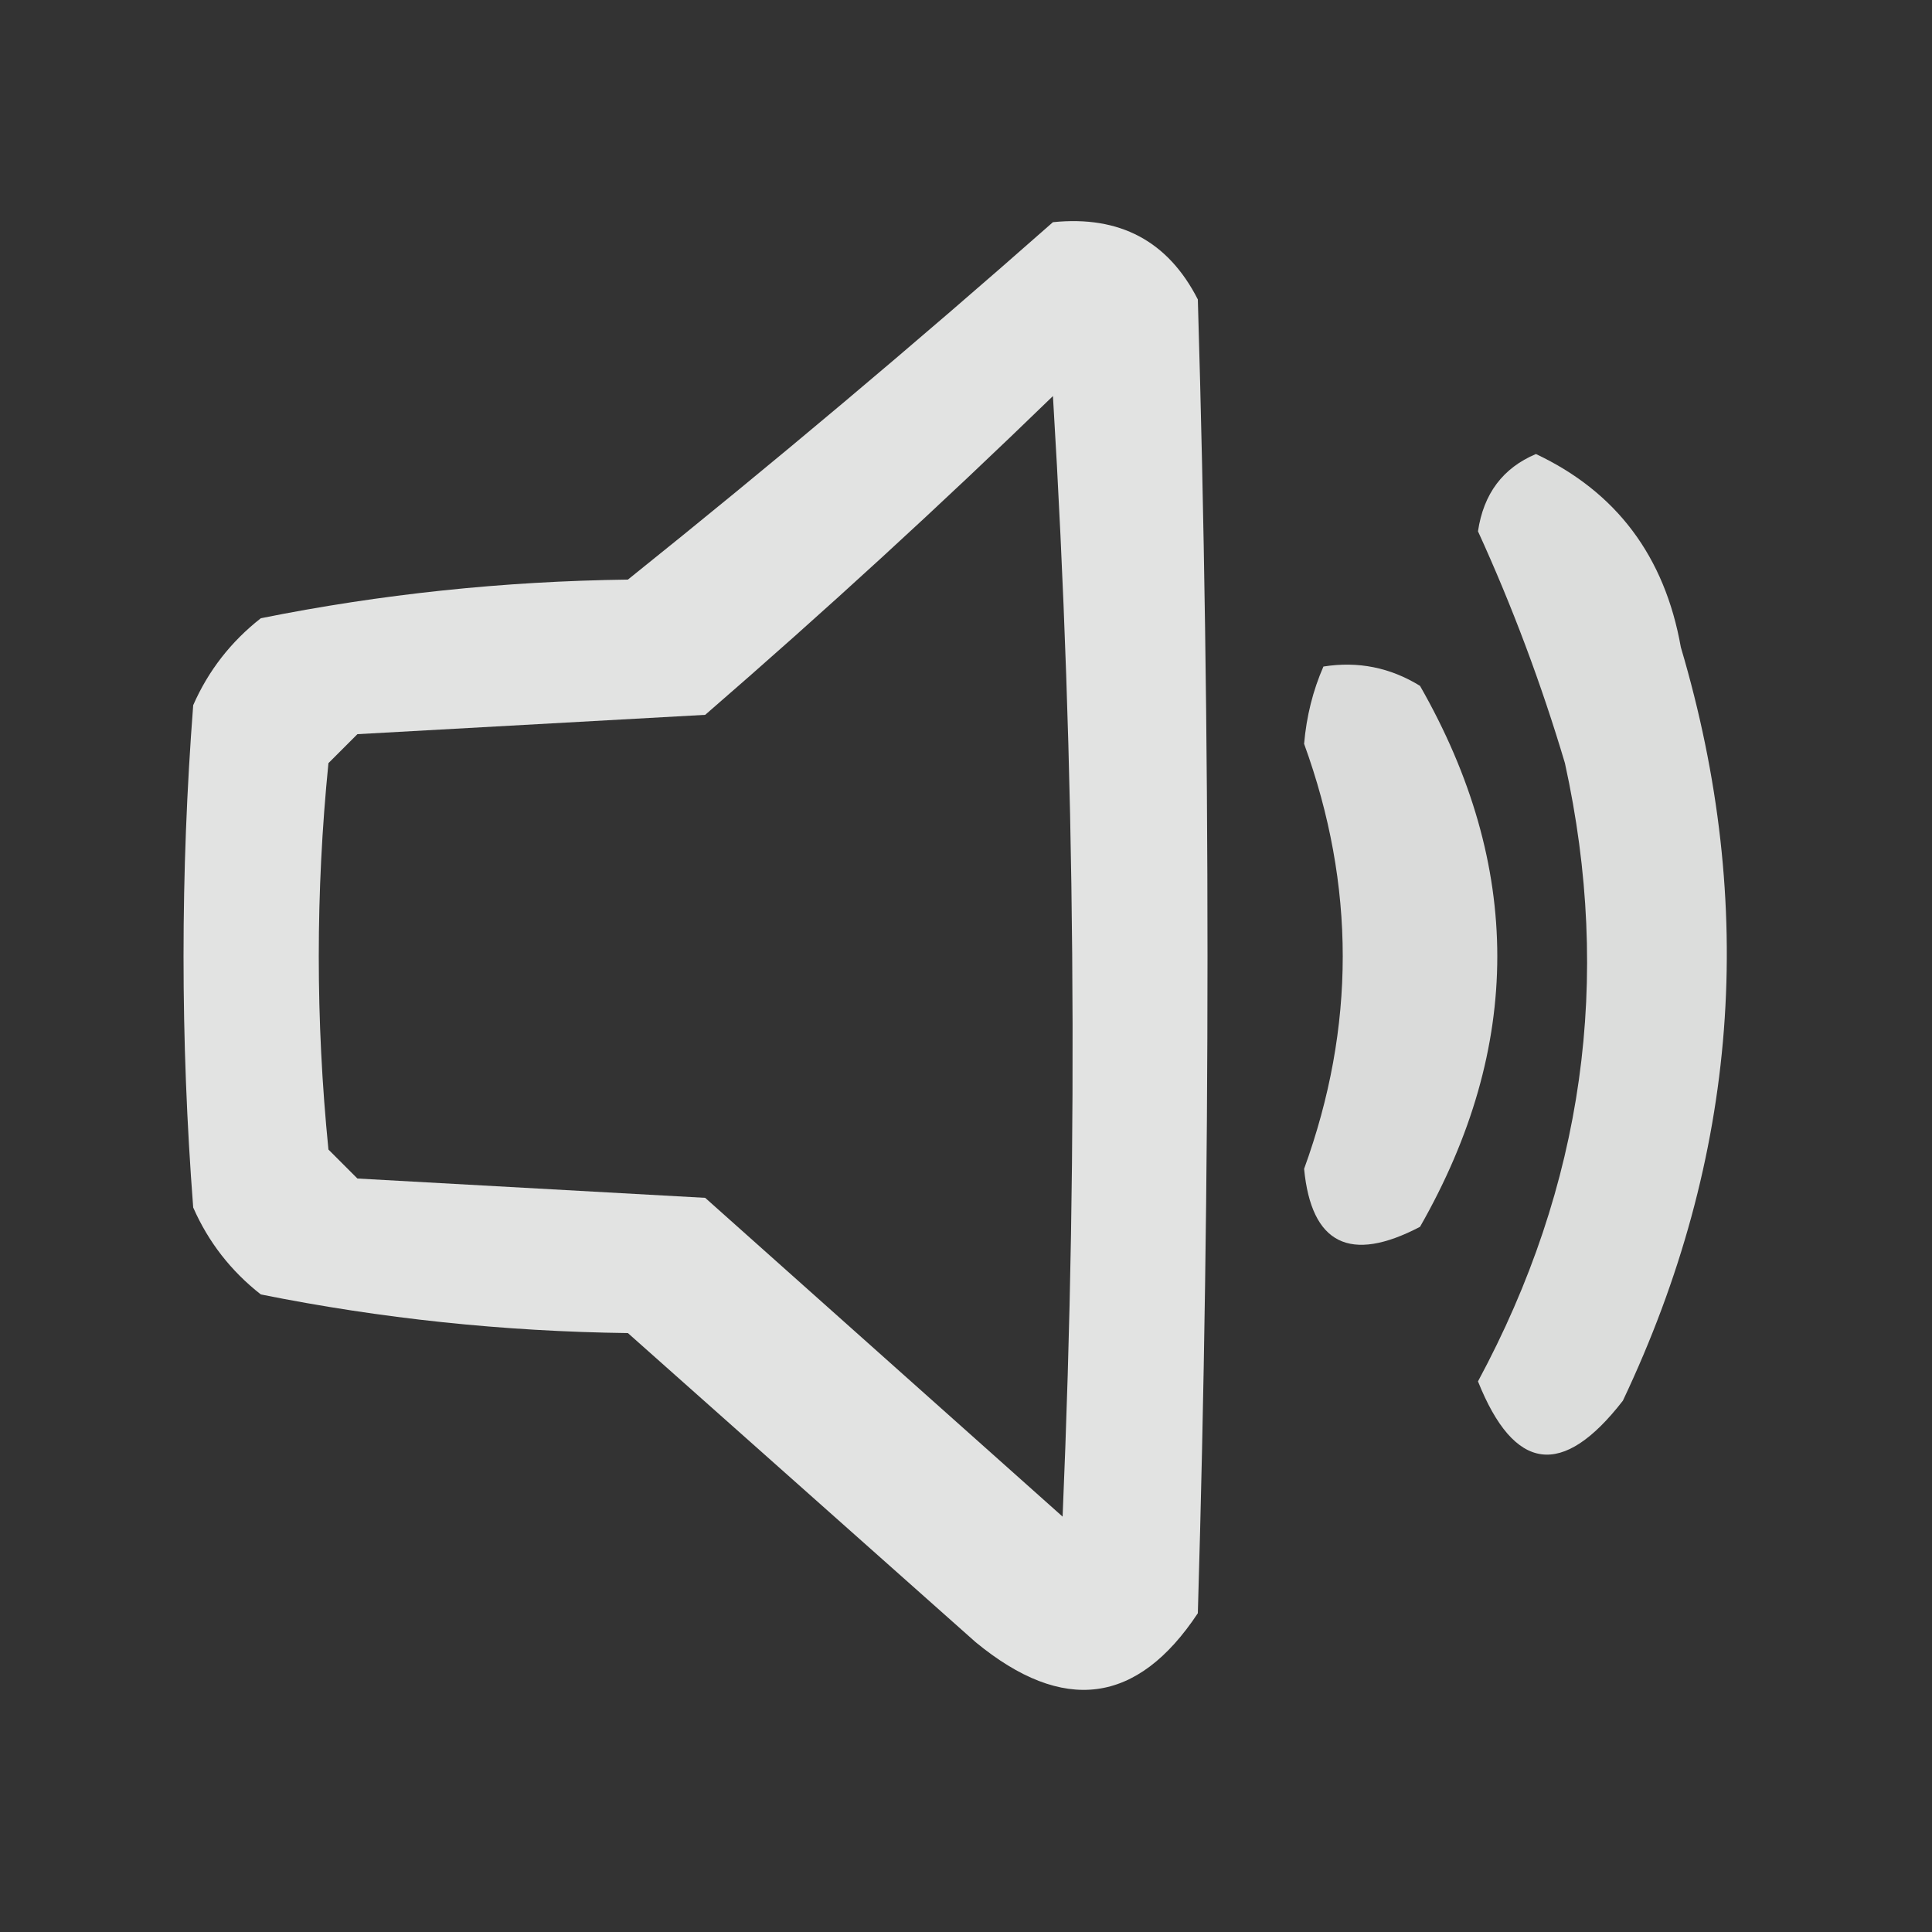 <?xml version="1.0" encoding="UTF-8"?>
<!DOCTYPE svg PUBLIC "-//W3C//DTD SVG 1.1//EN" "http://www.w3.org/Graphics/SVG/1.1/DTD/svg11.dtd">
<svg xmlns="http://www.w3.org/2000/svg" version="1.1" width="100px" height="100px" style="shape-rendering:geometricPrecision; text-rendering:geometricPrecision; image-rendering:optimizeQuality; fill-rule:evenodd; clip-rule:evenodd" xmlns:xlink="http://www.w3.org/1999/xlink">
<rect width="100%" height="100%" fill="#333333" stroke="none"/>
<g><path style="opacity:0.862" fill="#fefffe" d="M 54.5,11.5 C 57.961,11.146 60.461,12.479 62,15.5C 62.667,38.167 62.667,60.833 62,83.5C 58.867,88.231 55.034,88.731 50.5,85C 44.5,79.667 38.5,74.333 32.5,69C 26.058,68.917 19.725,68.251 13.5,67C 11.951,65.786 10.784,64.286 10,62.5C 9.333,53.833 9.333,45.167 10,36.5C 10.784,34.714 11.951,33.214 13.5,32C 19.725,30.749 26.058,30.083 32.5,30C 40.024,23.969 47.357,17.802 54.5,11.5 Z M 54.5,20.5 C 55.662,39.662 55.829,58.996 55,78.5C 48.833,73 42.667,67.5 36.5,62C 30.5,61.667 24.5,61.333 18.5,61C 18,60.5 17.5,60 17,59.5C 16.333,52.833 16.333,46.167 17,39.5C 17.5,39 18,38.5 18.5,38C 24.5,37.667 30.5,37.333 36.5,37C 42.696,31.634 48.696,26.134 54.5,20.5 Z"/></g>
<g><path style="opacity:0.831" fill="#fefffe" d="M 79.5,23.5 C 83.667,25.467 86.167,28.8 87,33.5C 90.972,46.897 89.972,59.897 84,72.5C 80.877,76.53 78.377,76.197 76.5,71.5C 81.963,61.362 83.463,50.695 81,39.5C 79.775,35.385 78.275,31.385 76.5,27.5C 76.787,25.557 77.787,24.223 79.5,23.5 Z"/></g>
<g><path style="opacity:0.821" fill="#fefffe" d="M 68.5,34.5 C 70.288,34.215 71.955,34.548 73.5,35.5C 78.833,44.833 78.833,54.167 73.5,63.5C 69.876,65.396 67.876,64.396 67.5,60.5C 70.167,53.167 70.167,45.833 67.5,38.5C 67.623,37.075 67.957,35.742 68.5,34.5 Z"/></g>
</svg>
